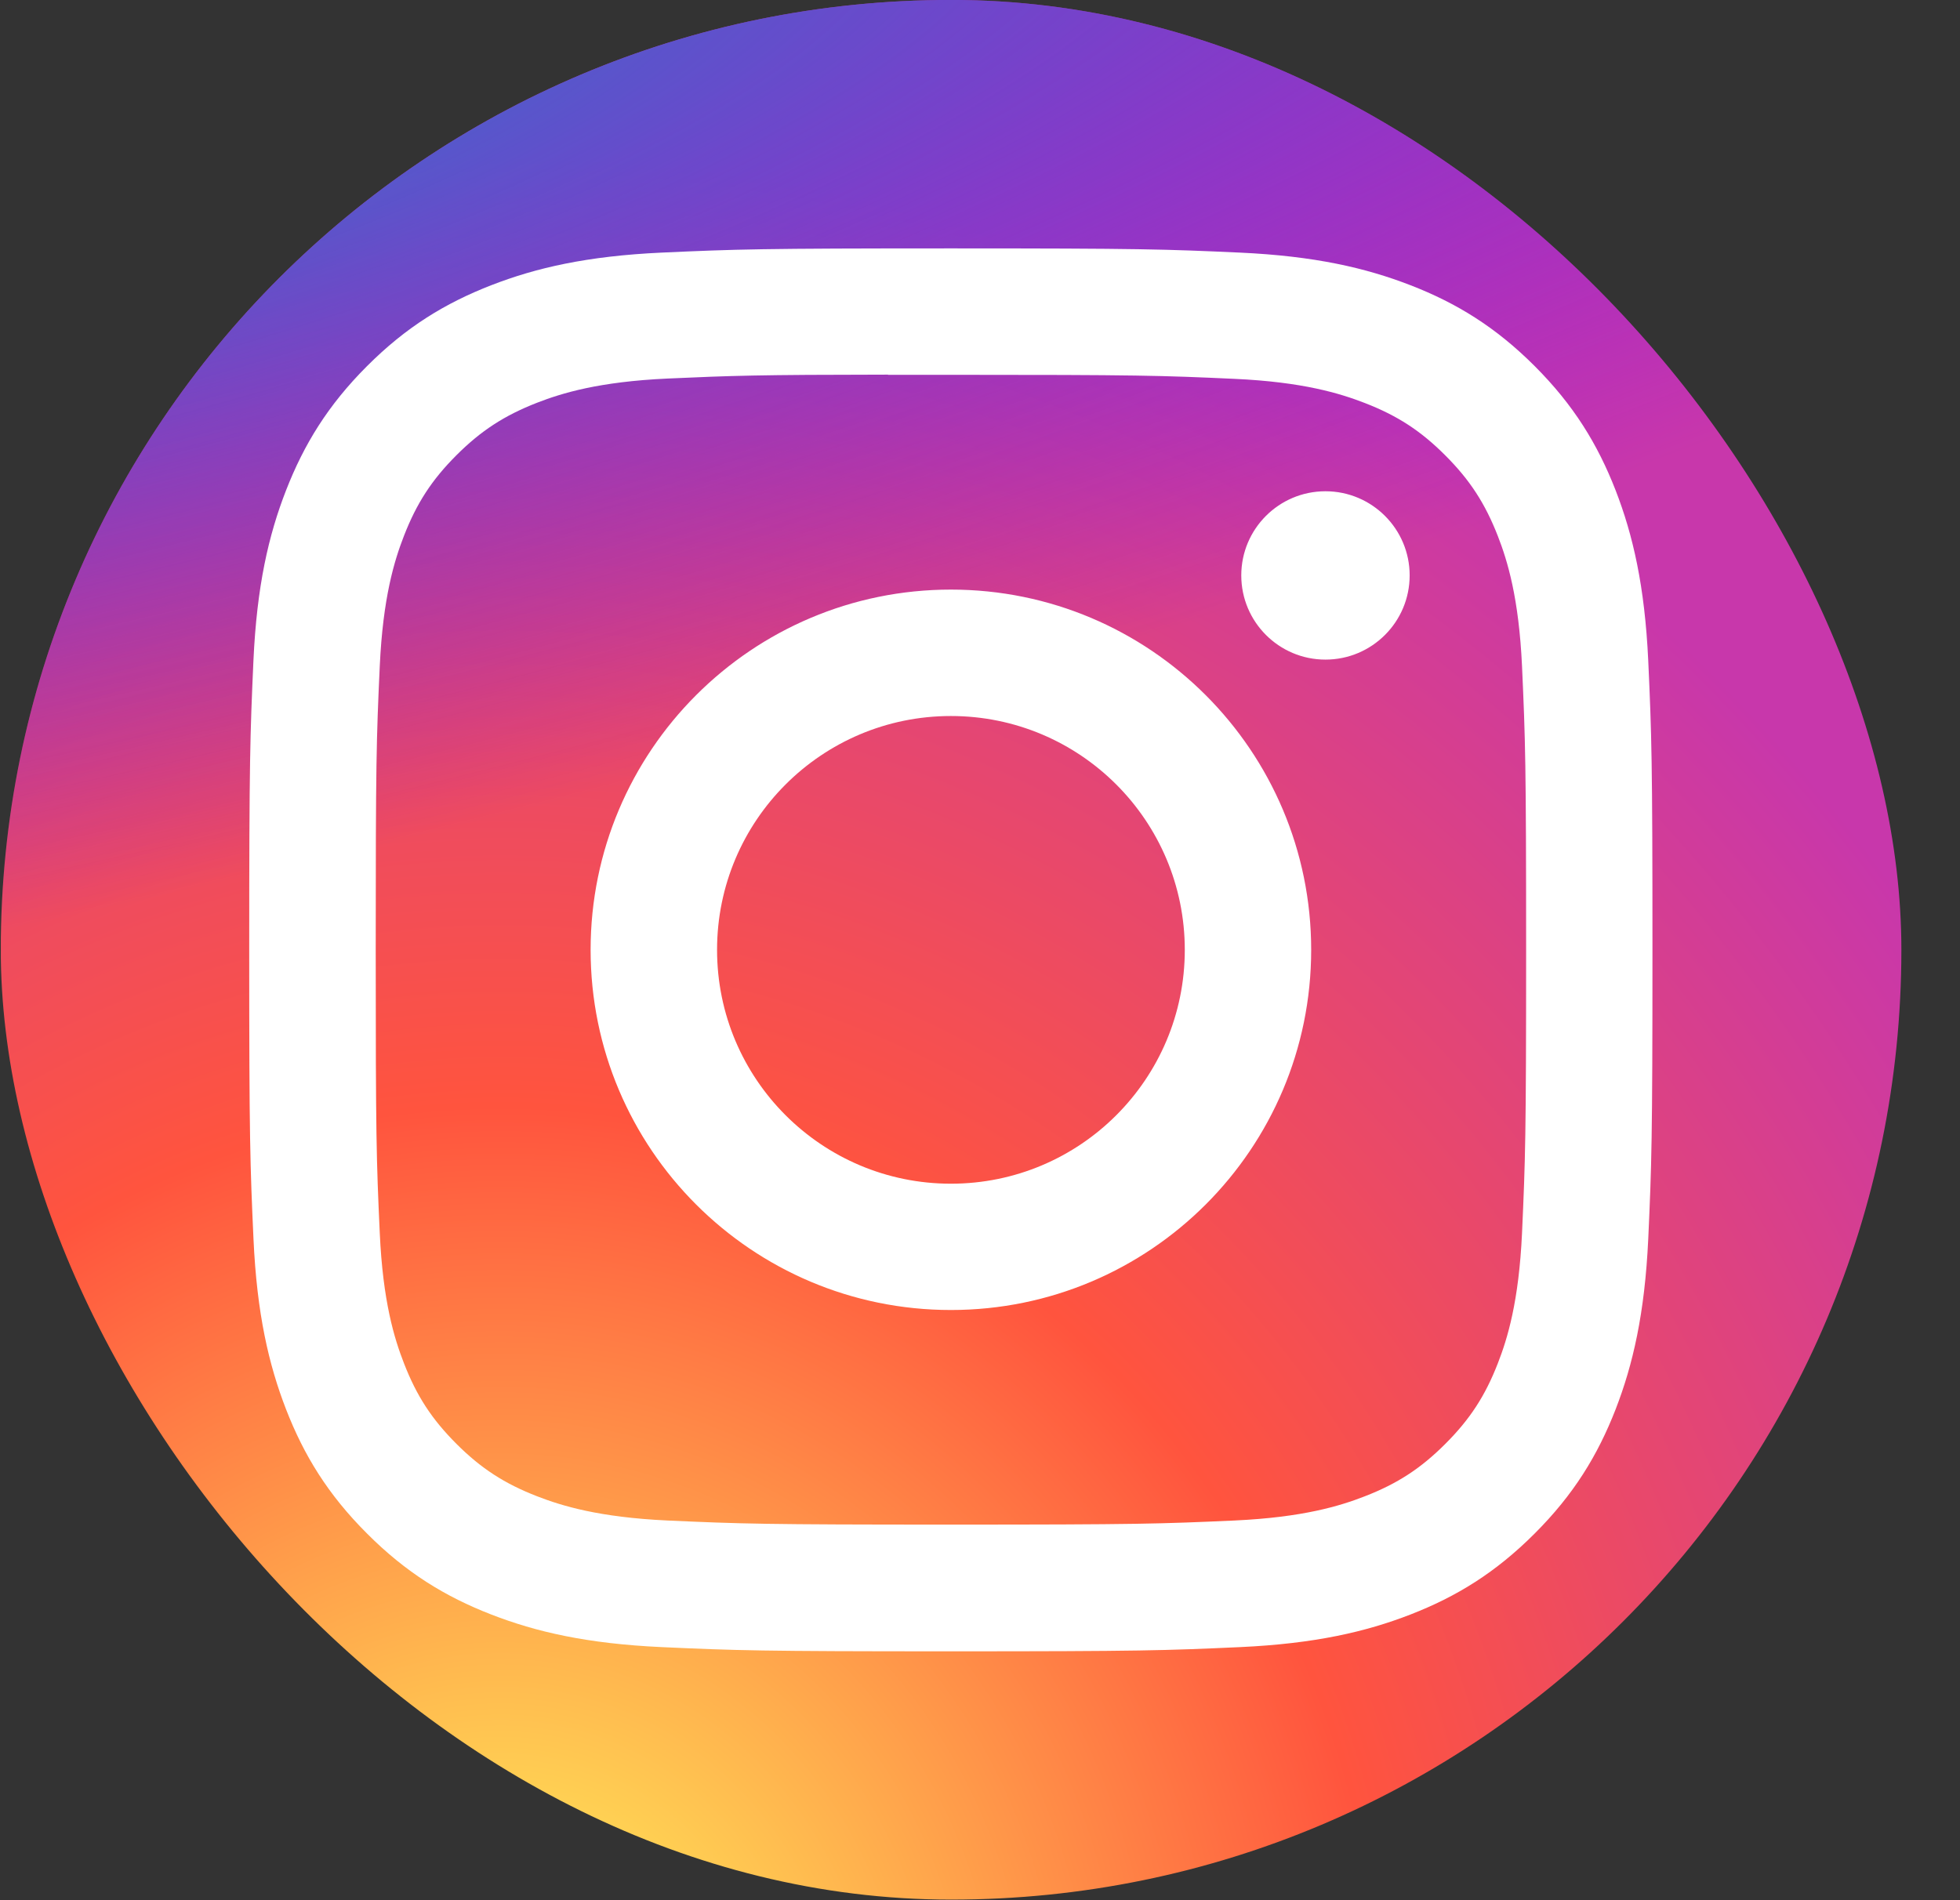 <svg width="33" height="32" viewBox="0 0 33 32" fill="none" xmlns="http://www.w3.org/2000/svg">
<rect x="0" y="0" width="33" height="32" fill="#333333" stroke="none"/>
<g clip-path="url(#clip0_16_3772)">
<path d="M16.018 -0.001C9.338 -0.001 7.384 0.006 7.005 0.037C5.634 0.151 4.781 0.367 3.852 0.83C3.135 1.185 2.571 1.598 2.013 2.175C0.998 3.229 0.383 4.526 0.16 6.067C0.052 6.815 0.02 6.968 0.014 10.789C0.011 12.063 0.014 13.74 0.014 15.988C0.014 22.663 0.021 24.614 0.053 24.993C0.164 26.327 0.373 27.166 0.816 28.084C1.663 29.842 3.28 31.161 5.185 31.653C5.844 31.823 6.573 31.916 7.508 31.961C7.904 31.978 11.943 31.99 15.984 31.99C20.025 31.99 24.066 31.985 24.452 31.966C25.535 31.915 26.164 31.83 26.859 31.651C28.776 31.156 30.364 29.856 31.228 28.075C31.662 27.179 31.882 26.308 31.982 25.043C32.004 24.768 32.013 20.373 32.013 15.984C32.013 11.595 32.003 7.208 31.981 6.932C31.88 5.648 31.66 4.784 31.212 3.871C30.844 3.123 30.435 2.565 29.842 1.994C28.784 0.983 27.489 0.368 25.946 0.146C25.199 0.038 25.05 0.006 21.226 -0.001H16.018Z" fill="url(#paint0_radial_16_3772)"/>
<path d="M16.018 -0.001C9.338 -0.001 7.384 0.006 7.005 0.037C5.634 0.151 4.781 0.367 3.852 0.83C3.135 1.185 2.571 1.598 2.013 2.175C0.998 3.229 0.383 4.526 0.16 6.067C0.052 6.815 0.02 6.968 0.014 10.789C0.011 12.063 0.014 13.74 0.014 15.988C0.014 22.663 0.021 24.614 0.053 24.993C0.164 26.327 0.373 27.166 0.816 28.084C1.663 29.842 3.28 31.161 5.185 31.653C5.844 31.823 6.573 31.916 7.508 31.961C7.904 31.978 11.943 31.99 15.984 31.99C20.025 31.99 24.066 31.985 24.452 31.966C25.535 31.915 26.164 31.83 26.859 31.651C28.776 31.156 30.364 29.856 31.228 28.075C31.662 27.179 31.882 26.308 31.982 25.043C32.004 24.768 32.013 20.373 32.013 15.984C32.013 11.595 32.003 7.208 31.981 6.932C31.88 5.648 31.66 4.784 31.212 3.871C30.844 3.123 30.435 2.565 29.842 1.994C28.784 0.983 27.489 0.368 25.946 0.146C25.199 0.038 25.05 0.006 21.226 -0.001H16.018Z" fill="url(#paint1_radial_16_3772)"/>
<path d="M16.01 4.183C12.802 4.183 12.399 4.197 11.139 4.254C9.882 4.312 9.023 4.511 8.272 4.803C7.495 5.105 6.836 5.508 6.18 6.165C5.523 6.822 5.119 7.481 4.816 8.258C4.523 9.009 4.324 9.868 4.267 11.125C4.211 12.385 4.196 12.788 4.196 15.996C4.196 19.204 4.211 19.606 4.268 20.866C4.325 22.123 4.525 22.982 4.816 23.733C5.118 24.51 5.522 25.169 6.179 25.825C6.835 26.483 7.494 26.887 8.271 27.189C9.022 27.481 9.881 27.68 11.139 27.738C12.399 27.795 12.801 27.809 16.009 27.809C19.218 27.809 19.619 27.795 20.879 27.738C22.137 27.68 22.996 27.481 23.748 27.189C24.524 26.887 25.182 26.483 25.839 25.825C26.496 25.169 26.899 24.51 27.202 23.733C27.493 22.982 27.692 22.123 27.751 20.866C27.808 19.606 27.822 19.204 27.822 15.996C27.822 12.788 27.808 12.385 27.751 11.125C27.692 9.867 27.493 9.009 27.202 8.258C26.899 7.481 26.496 6.822 25.839 6.165C25.182 5.508 24.524 5.104 23.747 4.803C22.994 4.511 22.135 4.312 20.877 4.254C19.617 4.197 19.216 4.183 16.007 4.183H16.01ZM14.951 6.312C15.265 6.311 15.616 6.312 16.01 6.312C19.165 6.312 19.538 6.323 20.784 6.38C21.936 6.432 22.561 6.625 22.977 6.786C23.529 7 23.922 7.256 24.335 7.67C24.748 8.083 25.004 8.477 25.219 9.028C25.381 9.444 25.573 10.069 25.626 11.221C25.682 12.466 25.695 12.841 25.695 15.993C25.695 19.146 25.682 19.52 25.626 20.765C25.573 21.917 25.381 22.542 25.219 22.958C25.005 23.509 24.748 23.902 24.335 24.315C23.921 24.729 23.529 24.985 22.977 25.199C22.561 25.361 21.936 25.553 20.784 25.606C19.539 25.662 19.165 25.675 16.01 25.675C12.856 25.675 12.482 25.662 11.237 25.606C10.085 25.552 9.46 25.36 9.043 25.198C8.492 24.984 8.098 24.728 7.685 24.315C7.271 23.901 7.015 23.509 6.801 22.957C6.639 22.541 6.446 21.916 6.394 20.764C6.337 19.519 6.326 19.145 6.326 15.99C6.326 12.836 6.337 12.463 6.394 11.218C6.447 10.066 6.639 9.441 6.801 9.025C7.015 8.474 7.271 8.08 7.685 7.666C8.098 7.253 8.492 6.997 9.043 6.782C9.46 6.62 10.085 6.428 11.237 6.375C12.327 6.326 12.749 6.311 14.951 6.309V6.312ZM22.316 8.273C21.534 8.273 20.899 8.907 20.899 9.69C20.899 10.473 21.534 11.108 22.316 11.108C23.099 11.108 23.734 10.473 23.734 9.69C23.734 8.908 23.099 8.273 22.316 8.273V8.273ZM16.01 9.929C12.66 9.929 9.944 12.646 9.944 15.996C9.944 19.346 12.66 22.061 16.01 22.061C19.361 22.061 22.076 19.346 22.076 15.996C22.076 12.646 19.361 9.929 16.01 9.929ZM16.01 12.058C18.185 12.058 19.948 13.821 19.948 15.996C19.948 18.171 18.185 19.934 16.01 19.934C13.836 19.934 12.073 18.171 12.073 15.996C12.073 13.821 13.836 12.058 16.01 12.058Z" fill="white"/>
</g>
<defs>
<radialGradient id="paint0_radial_16_3772" cx="0" cy="0" r="1" gradientUnits="userSpaceOnUse" gradientTransform="translate(8.513 34.454) rotate(-90) scale(31.706 29.497)">
<stop stop-color="#FFDD55"/>
<stop offset="0.1" stop-color="#FFDD55"/>
<stop offset="0.5" stop-color="#FF543E"/>
<stop offset="1" stop-color="#C837AB"/>
</radialGradient>
<radialGradient id="paint1_radial_16_3772" cx="0" cy="0" r="1" gradientUnits="userSpaceOnUse" gradientTransform="translate(-5.347 2.304) rotate(78.678) scale(14.173 58.435)">
<stop stop-color="#3771C8"/>
<stop offset="0.128" stop-color="#3771C8"/>
<stop offset="1" stop-color="#6600FF" stop-opacity="0"/>
</radialGradient>
<clipPath id="clip0_16_3772">
<rect x="0.013" y="-0.001" width="32" height="31.991" rx="15.996" fill="white"/>
</clipPath>
</defs>
</svg>
